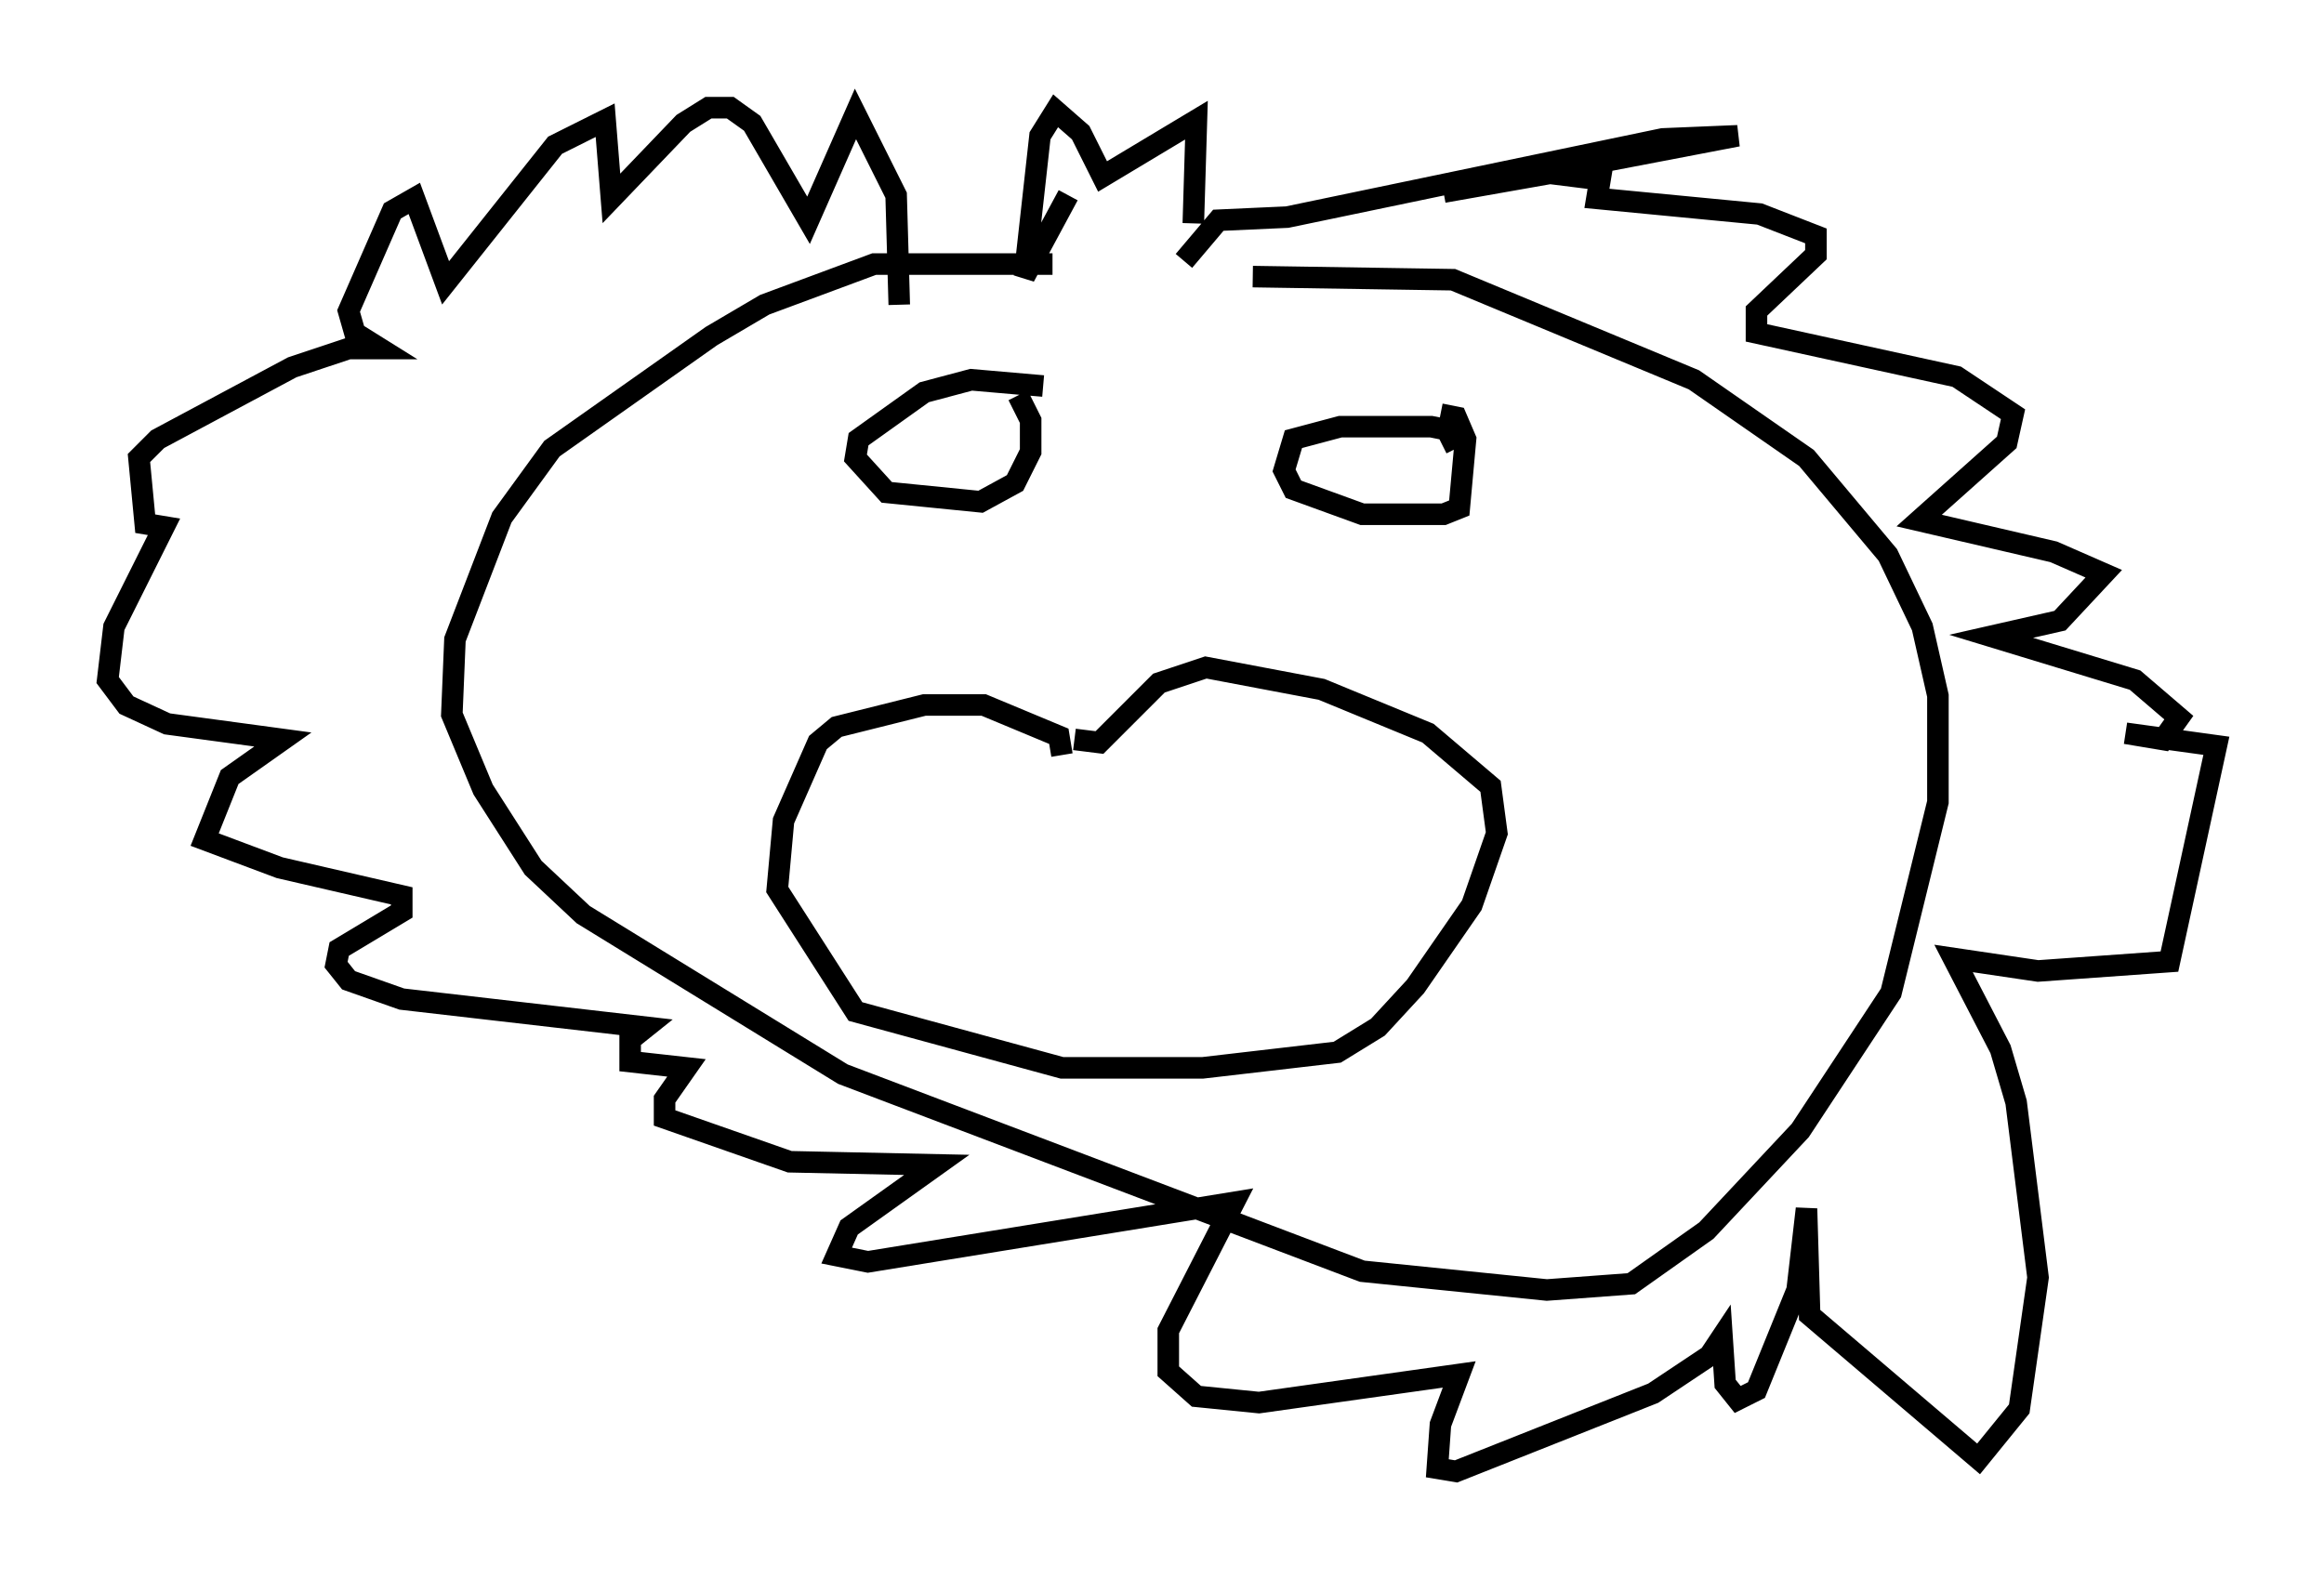 <?xml version="1.0" encoding="utf-8" ?>
<svg baseProfile="full" height="73.329" version="1.1" width="107.899" xmlns="http://www.w3.org/2000/svg" xmlns:ev="http://www.w3.org/2001/xml-events" xmlns:xlink="http://www.w3.org/1999/xlink"><defs /><rect fill="white" height="73.329" width="107.899" x="0" y="0" /><path d="M55.257, 13.57 m-6.391, -1.307 l-8.279, 0.0 -5.084, 1.888 l-2.469, 1.453 -7.408, 5.229 l-2.324, 3.196 -2.179, 5.665 l-0.145, 3.486 1.453, 3.486 l2.324, 3.631 2.324, 2.179 l12.056, 7.408 24.112, 9.151 l8.57, 0.872 3.922, -0.291 l3.486, -2.469 4.358, -4.648 l4.212, -6.391 2.179, -8.86 l0.0, -4.939 -0.726, -3.196 l-1.598, -3.341 -3.777, -4.503 l-5.229, -3.631 -11.184, -4.648 l-9.296, -0.145 m-16.413, 1.307 l-0.145, -5.084 -1.888, -3.777 l-2.179, 4.939 -2.615, -4.503 l-1.017, -0.726 -1.017, 0.0 l-1.162, 0.726 -3.341, 3.486 l-0.291, -3.631 -2.324, 1.162 l-5.084, 6.391 -1.453, -3.922 l-1.017, 0.581 -2.034, 4.648 l0.291, 1.017 1.162, 0.726 l-1.453, 0.0 -2.615, 0.872 l-6.246, 3.341 -0.872, 0.872 l0.291, 3.05 0.872, 0.145 l-2.324, 4.648 -0.291, 2.469 l0.872, 1.162 1.888, 0.872 l5.374, 0.726 -2.469, 1.743 l-1.162, 2.905 3.486, 1.307 l5.665, 1.307 0.0, 0.726 l-2.905, 1.743 -0.145, 0.726 l0.581, 0.726 2.469, 0.872 l11.33, 1.307 -0.726, 0.581 l0.0, 1.017 2.615, 0.291 l-1.017, 1.453 0.0, 0.872 l5.81, 2.034 6.827, 0.145 l-4.067, 2.905 -0.581, 1.307 l1.453, 0.291 16.994, -2.76 l-3.05, 5.955 0.0, 1.888 l1.307, 1.162 2.905, 0.291 l9.296, -1.307 -0.872, 2.324 l-0.145, 2.034 0.872, 0.145 l9.151, -3.631 2.615, -1.743 l0.581, -0.872 0.145, 2.179 l0.581, 0.726 0.872, -0.436 l1.888, -4.648 0.436, -3.777 l0.145, 4.939 7.844, 6.682 l1.888, -2.324 0.872, -6.101 l-1.017, -8.134 -0.726, -2.469 l-2.179, -4.212 3.922, 0.581 l6.101, -0.436 2.179, -10.022 l-4.212, -0.581 1.743, 0.291 l0.726, -1.017 -2.034, -1.743 l-6.682, -2.034 3.196, -0.726 l2.034, -2.179 -2.324, -1.017 l-6.246, -1.453 4.067, -3.631 l0.291, -1.307 -2.615, -1.743 l-9.296, -2.034 0.0, -1.017 l2.76, -2.615 0.0, -0.872 l-2.615, -1.017 -7.553, -0.726 l0.145, -0.872 -2.324, -0.291 l-4.939, 0.872 13.654, -2.615 l-3.486, 0.145 -17.43, 3.631 l-3.196, 0.145 -1.598, 1.888 m-5.374, -3.05 l-2.034, 3.777 0.726, -6.536 l0.726, -1.162 1.162, 1.017 l1.017, 2.034 4.358, -2.615 l-0.145, 4.793 m-6.972, 7.553 l-3.341, -0.291 -2.179, 0.581 l-3.05, 2.179 -0.145, 0.872 l1.453, 1.598 4.358, 0.436 l1.598, -0.872 0.726, -1.453 l0.0, -1.453 -0.581, -1.162 m20.335, 2.469 l-0.436, -0.872 -0.726, -0.145 l-4.212, 0.0 -2.179, 0.581 l-0.436, 1.453 0.436, 0.872 l3.196, 1.162 3.777, 0.0 l0.726, -0.291 0.291, -3.196 l-0.436, -1.017 -0.726, -0.145 m-17.575, 15.832 l-0.145, -0.872 -3.486, -1.453 l-2.76, 0.0 -4.067, 1.017 l-0.872, 0.726 -1.598, 3.631 l-0.291, 3.196 3.631, 5.665 l9.587, 2.615 6.536, 0.0 l6.246, -0.726 1.888, -1.162 l1.743, -1.888 2.615, -3.777 l1.162, -3.341 -0.291, -2.179 l-2.905, -2.469 -4.939, -2.034 l-5.374, -1.017 -2.179, 0.726 l-2.76, 2.76 -1.162, -0.145 " fill="none" stroke="black" stroke-width="1" /></svg>
